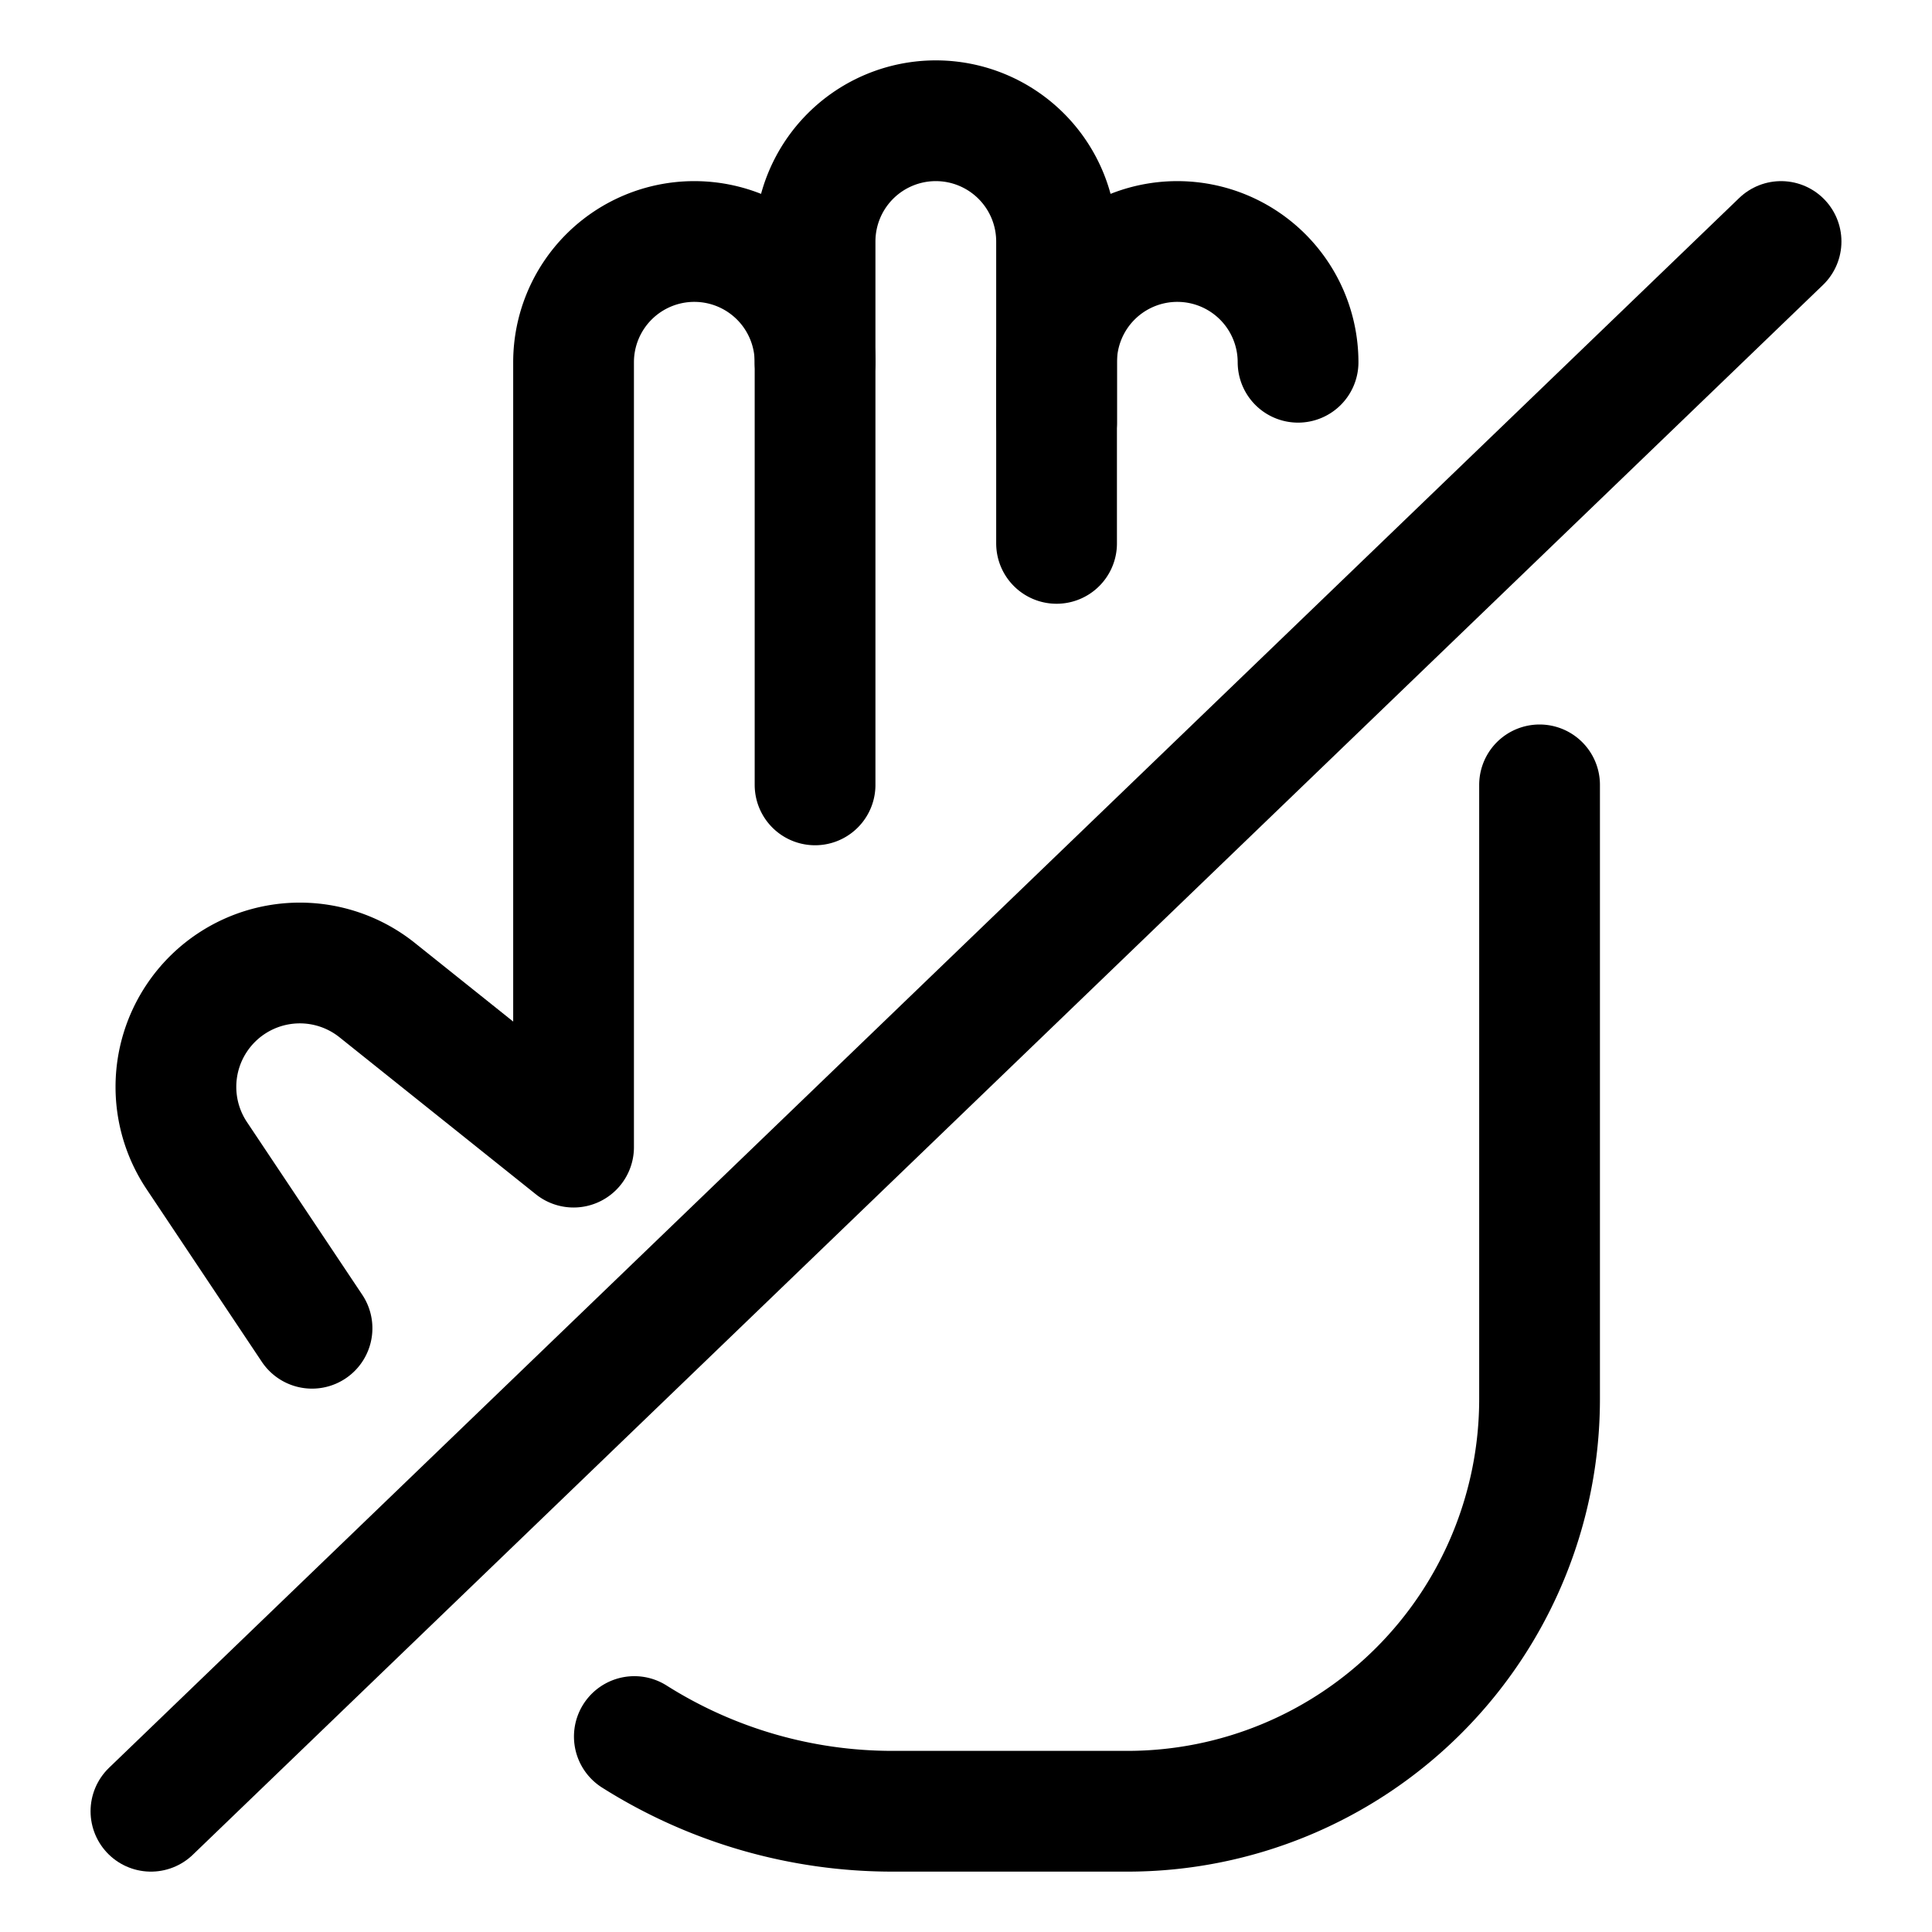 <svg xmlns="http://www.w3.org/2000/svg" viewBox="0 0 24 24"><defs><style>.a{fill:none;stroke:currentColor;stroke-linecap:round;stroke-linejoin:round;stroke-width:1.5px;}</style></defs><title>allowances-no-talking</title><path class="a" d="M7.88,21.572a6,6,0,0,0,3.206.928H14A5.118,5.118,0,0,0,17.625,21h0a5.122,5.122,0,0,0,1.5-3.621V9.75"/><path class="a" d="M10.125,9.75V4.5A1.5,1.5,0,0,0,8.625,3h0a1.5,1.5,0,0,0-1.5,1.5v9.75L4.686,12.3a1.539,1.539,0,0,0-2.242.348h0a1.537,1.537,0,0,0,0,1.707L3.876,16.5"/><path class="a" d="M13.125,5.25V3a1.5,1.5,0,0,0-1.5-1.5h0a1.5,1.5,0,0,0-1.5,1.5V4.5"/><path class="a" d="M16.125,4.5a1.5,1.5,0,0,0-1.5-1.5h0a1.5,1.5,0,0,0-1.5,1.5V6.75"/><line class="a" x1="22.125" y1="3" x2="1.875" y2="22.5"/></svg>